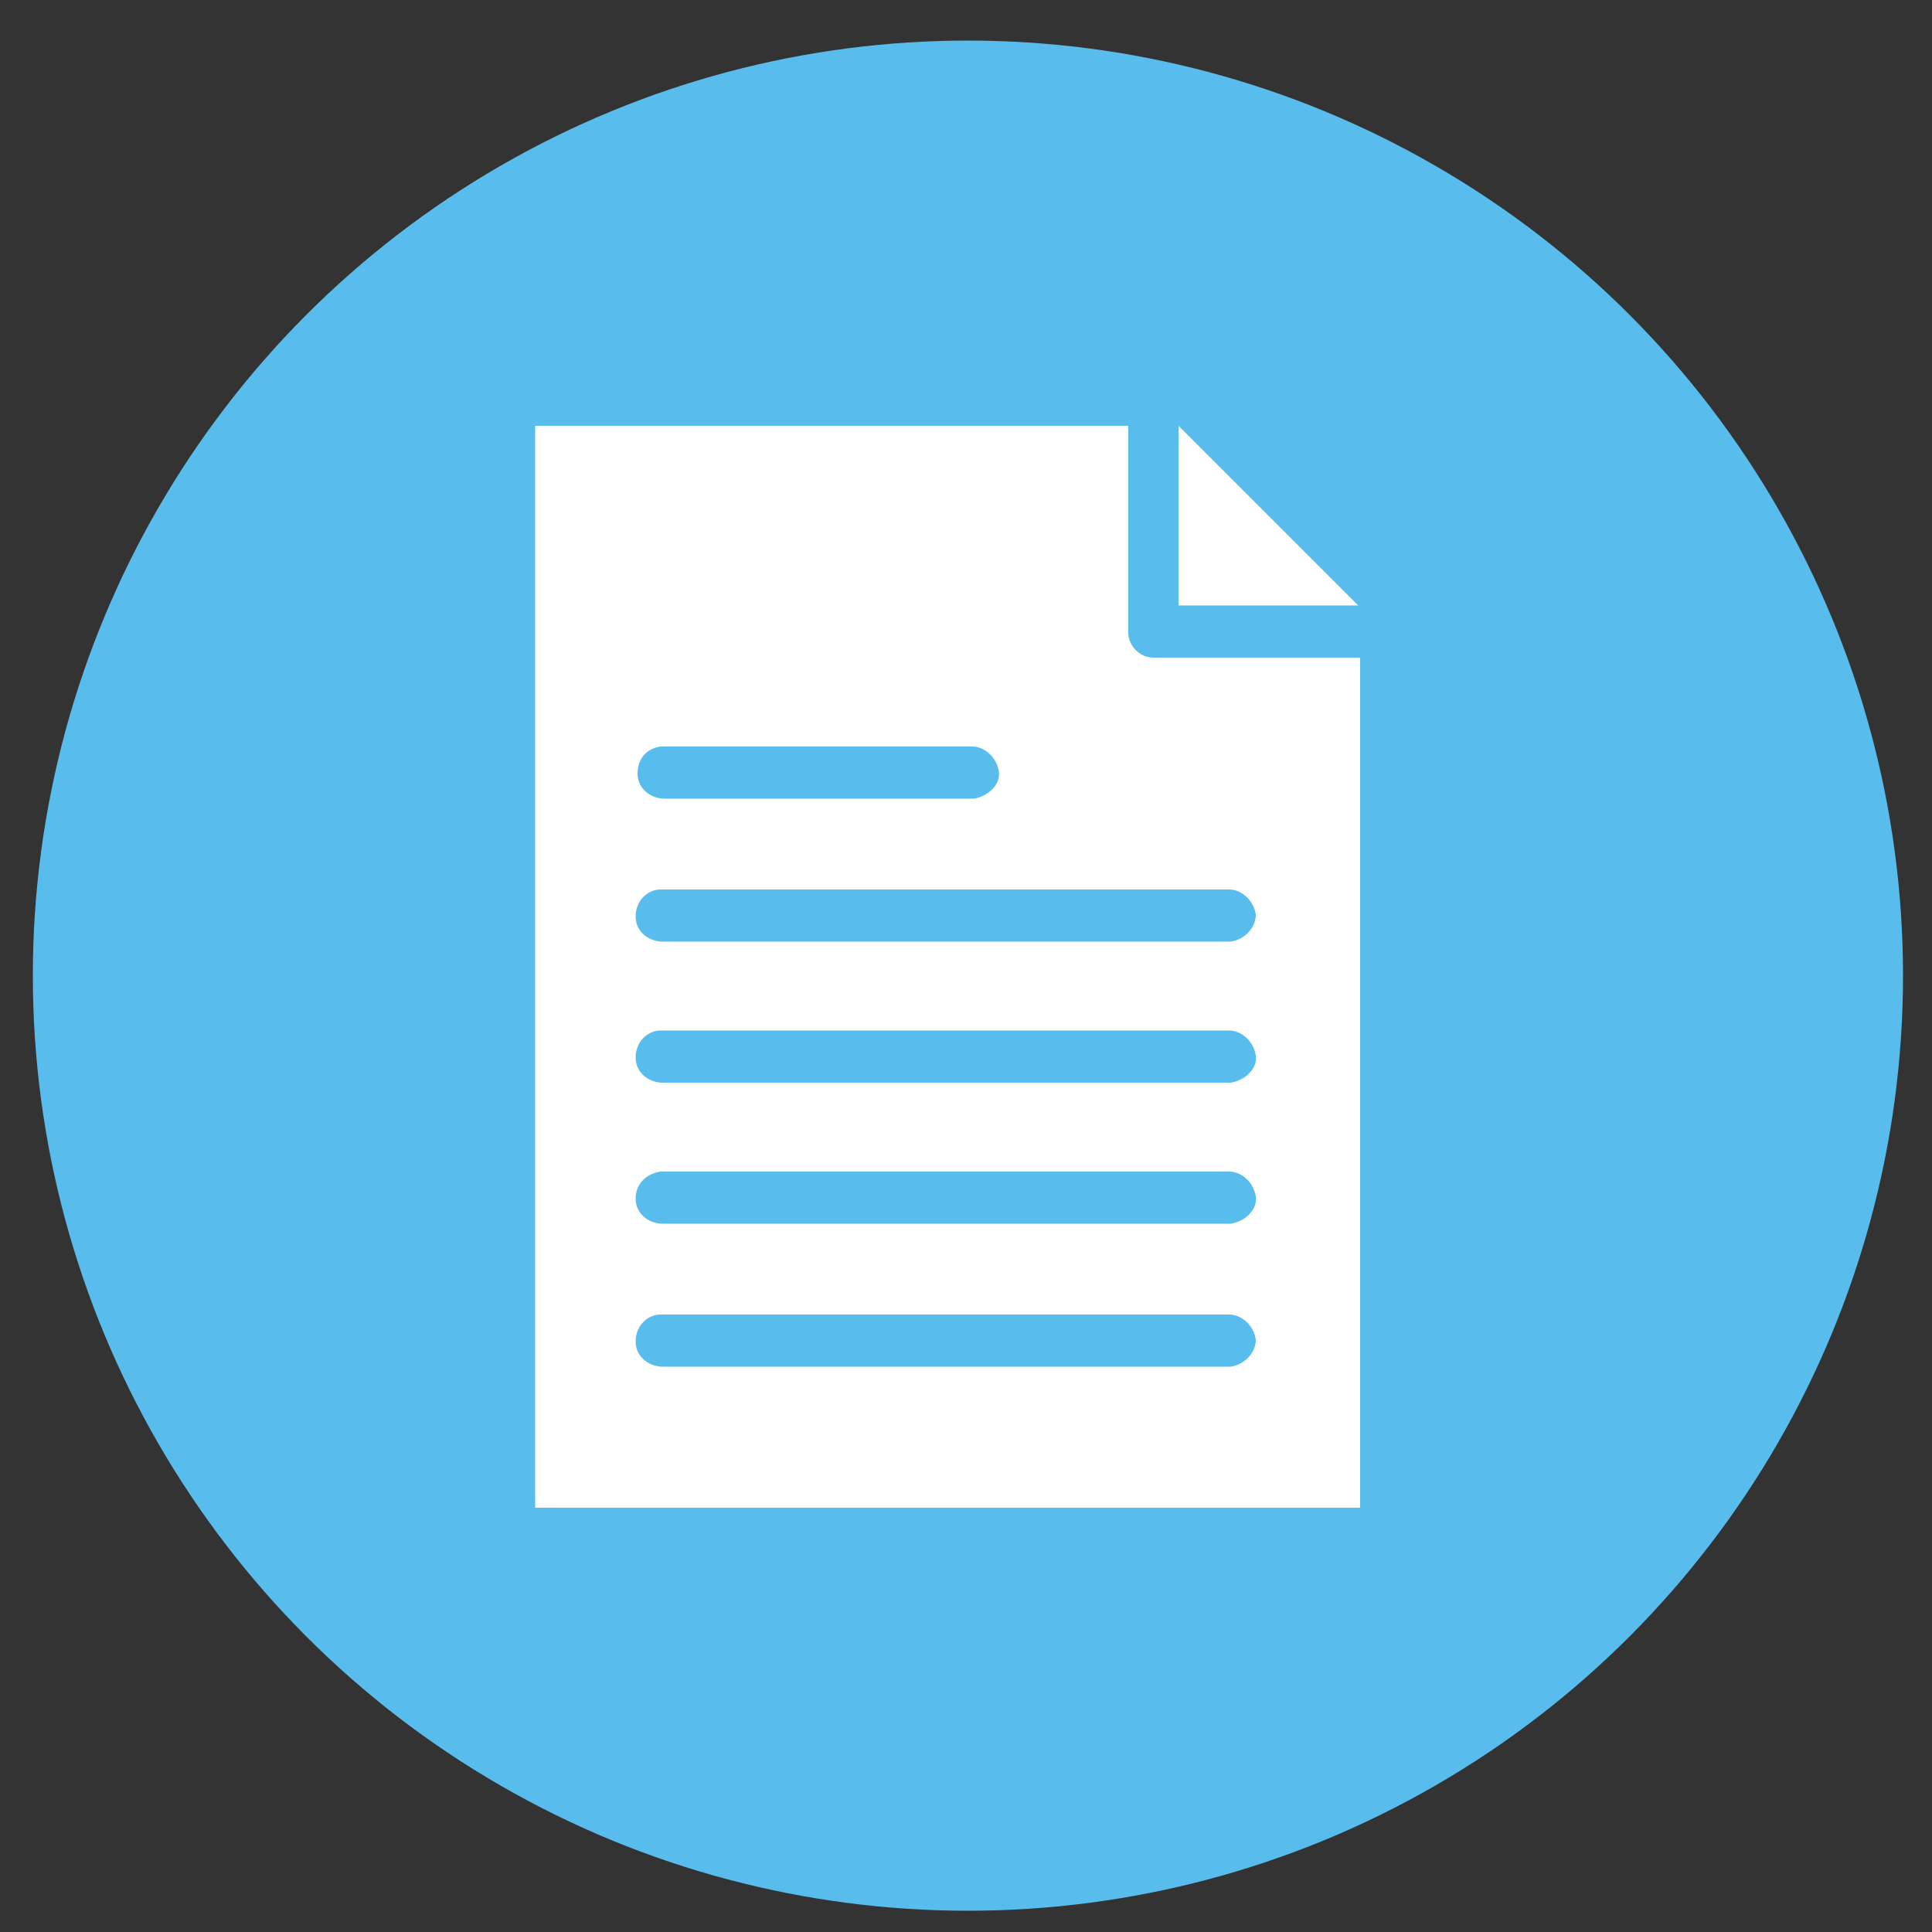 <?xml version="1.0" encoding="utf-8"?>
<!-- Generator: Adobe Illustrator 22.1.0, SVG Export Plug-In . SVG Version: 6.00 Build 0)  -->
<svg version="1.1" id="Layer_1" xmlns="http://www.w3.org/2000/svg" xmlns:xlink="http://www.w3.org/1999/xlink" x="0px" y="0px"
	 viewBox="0 0 100 100" style="enable-background:new 0 0 100 100;" xml:space="preserve">
<rect x="0" y="0" width="100" height="100" fill="#333333" stroke="none"/>
<style type="text/css">
	.st0{fill:#58BDEC;}
	.st1{fill:#FFFFFF;}
</style>
<circle class="st0" cx="50.1" cy="50.5" r="48.4"/>
<g transform="translate(0,-952.362)">
	<path class="st1" d="M27.7,974.4v56h42.7v-44H59.7c-0.7,0-1.3-0.6-1.3-1.3v-10.7H27.7z M61,974.4v9.3h9.3L61,974.4z M34.2,991
		L34.2,991h16.1c0.7,0,1.3,0.6,1.4,1.3s-0.6,1.3-1.3,1.4l0,0h-16c-0.7,0-1.4-0.5-1.4-1.3S33.5,991.1,34.2,991z M34.2,998.4
		L34.2,998.4h29.4c0.7,0,1.3,0.6,1.4,1.3c0,0.7-0.6,1.3-1.3,1.4l0,0H34.3c-0.7,0-1.4-0.5-1.4-1.3C32.9,999,33.5,998.4,34.2,998.4z
		 M34.2,1005.7L34.2,1005.7h29.4c0.7,0,1.3,0.6,1.4,1.3s-0.6,1.3-1.3,1.4l0,0H34.3c-0.7,0-1.4-0.5-1.4-1.3S33.5,1005.7,34.2,1005.7z
		 M34.2,1013L34.2,1013h29.4c0.7,0,1.3,0.6,1.4,1.3s-0.6,1.3-1.3,1.4l0,0H34.3c-0.7,0-1.4-0.5-1.4-1.3S33.5,1013.1,34.2,1013z
		 M34.2,1020.4L34.2,1020.4h29.4c0.7,0,1.3,0.6,1.4,1.3c0,0.7-0.6,1.3-1.3,1.4l0,0H34.3c-0.7,0-1.4-0.5-1.4-1.3
		C32.9,1021,33.5,1020.4,34.2,1020.4z"/>
</g>
</svg>
